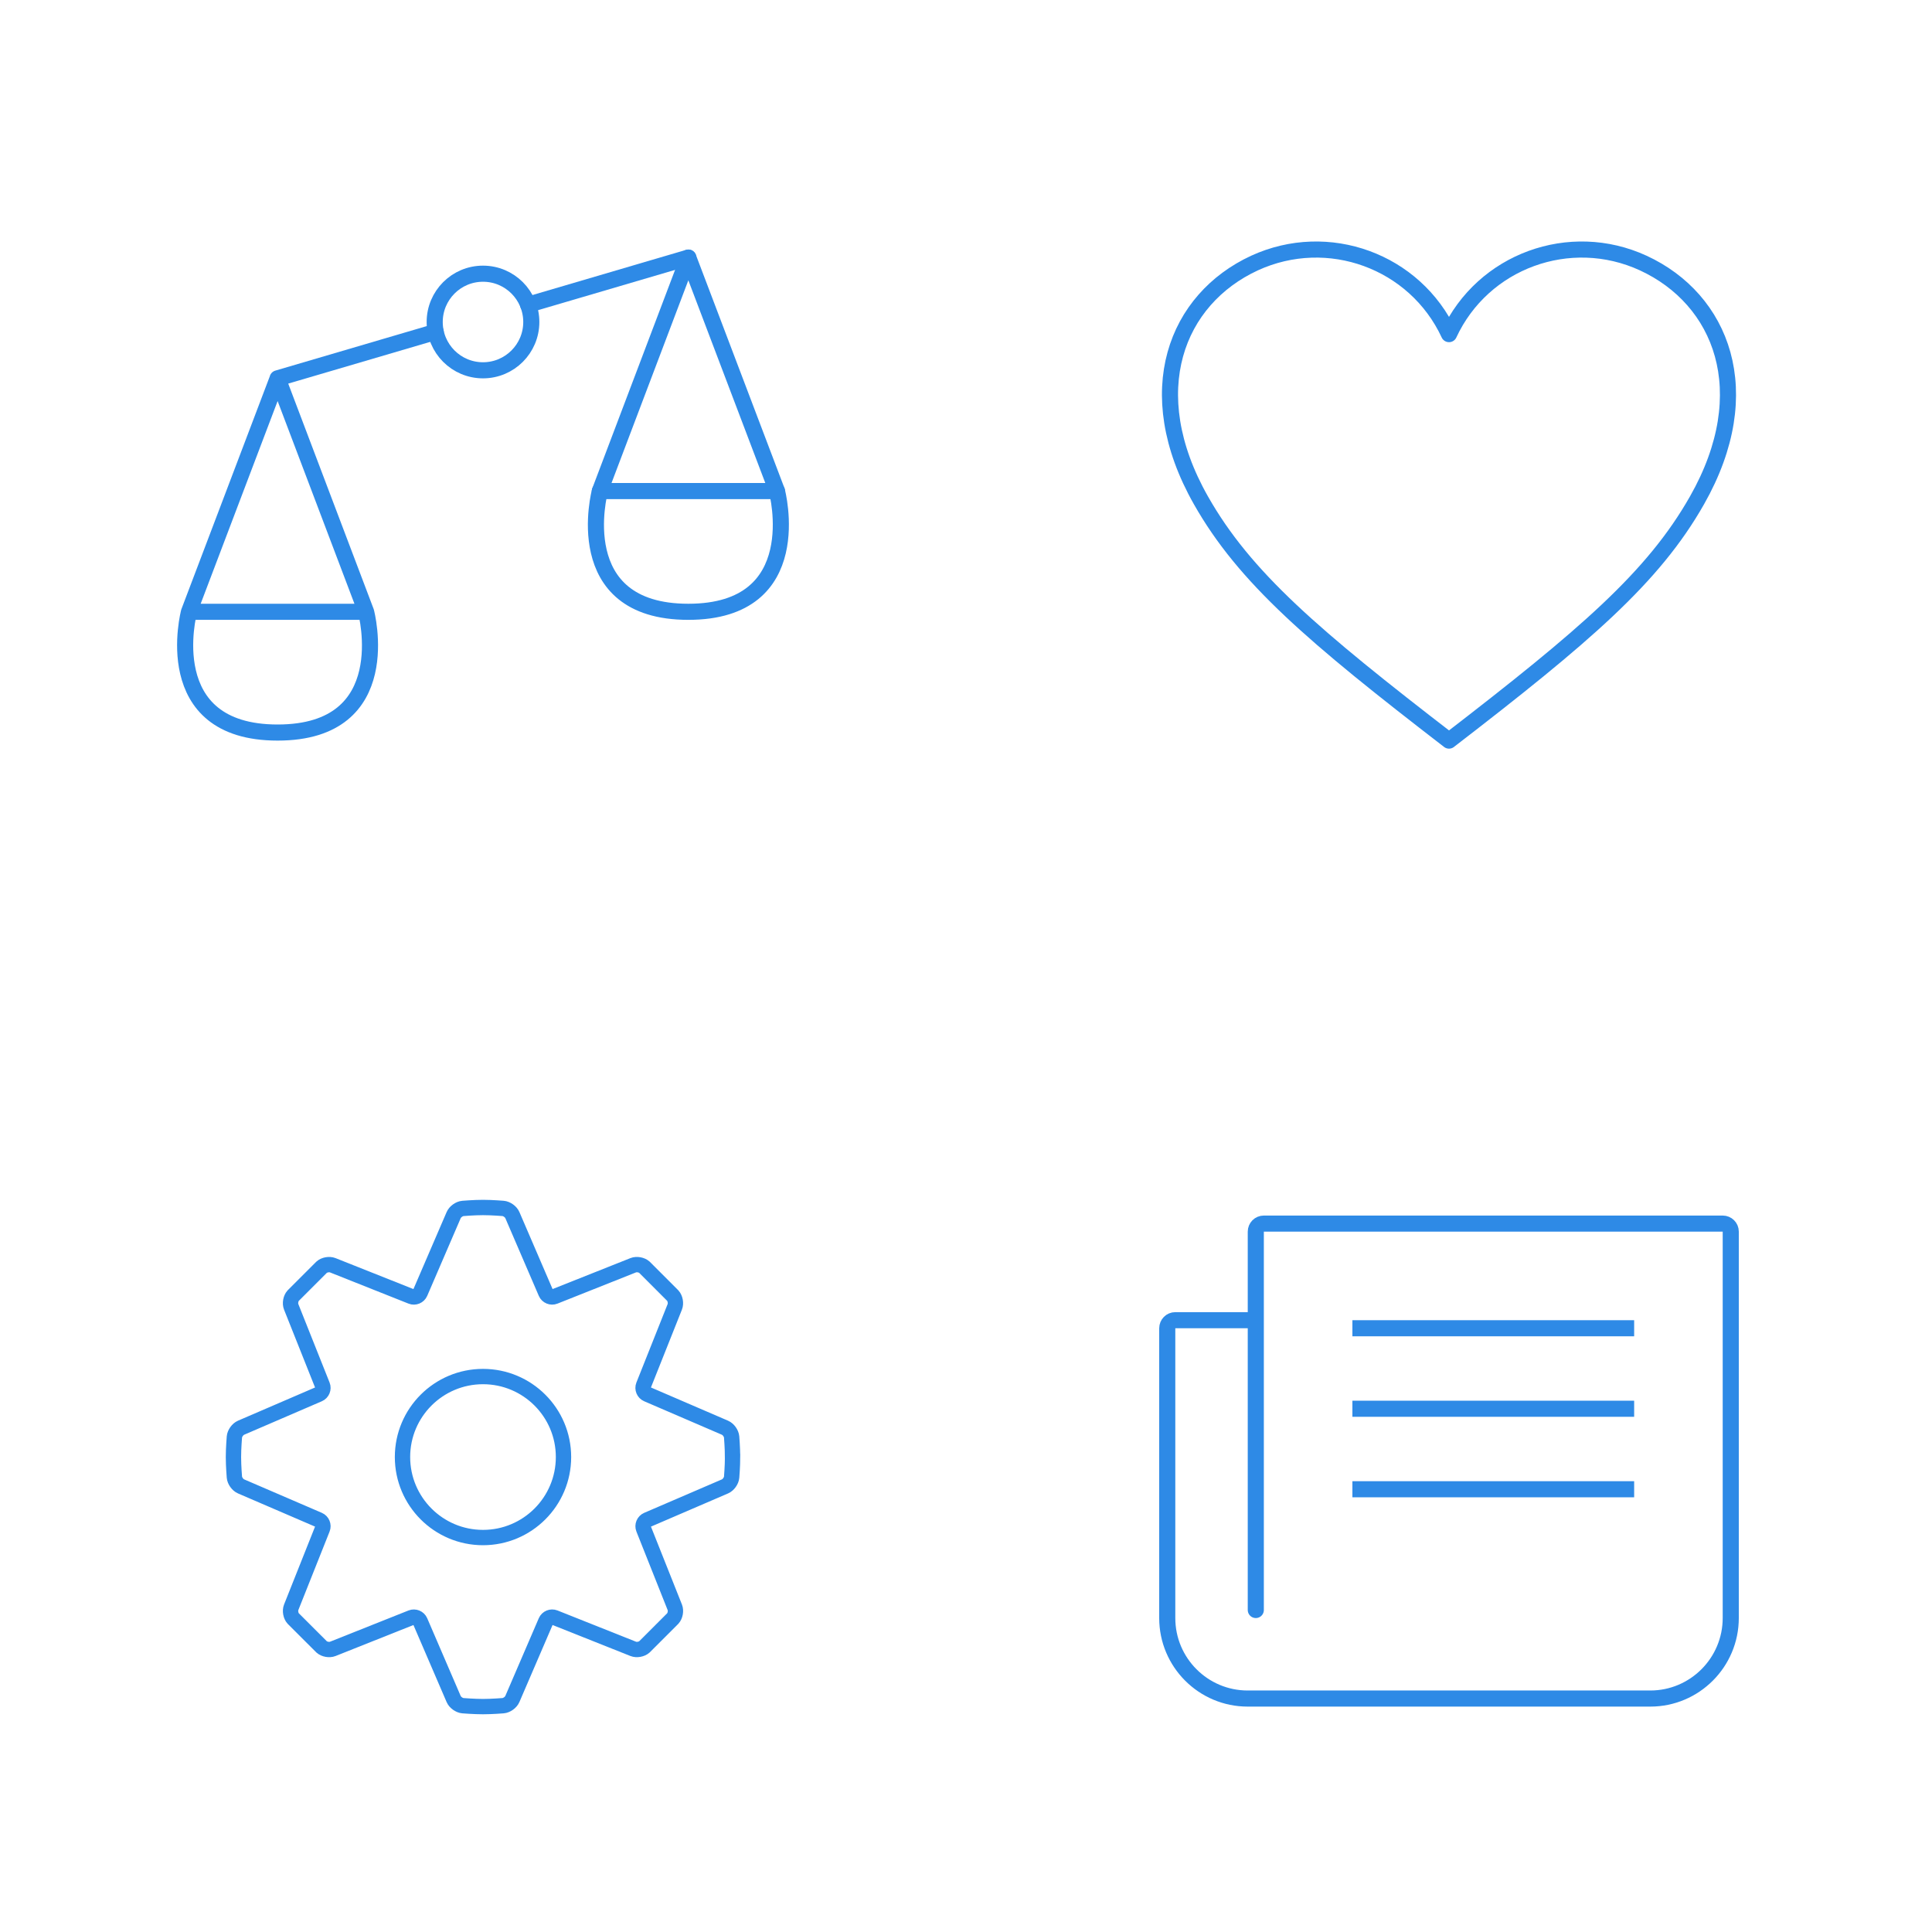 <?xml version="1.0" encoding="utf-8"?><!DOCTYPE svg PUBLIC "-//W3C//DTD SVG 1.1//EN" "http://www.w3.org/Graphics/SVG/1.1/DTD/svg11.dtd"><svg width="240" height="240" viewBox="0 0 240 240" xmlns="http://www.w3.org/2000/svg" xmlns:xlink="http://www.w3.org/1999/xlink"><svg width="120" height="120" viewBox="-595.5 420.5 120 120" enable-background="new -595.5 420.5 120 120" id="comparison-clean"><path fill="none" stroke="#2E8AE6" stroke-width="2" stroke-linecap="round" stroke-linejoin="round" stroke-miterlimit="10" d="M-520.983 481.5l10.99-29 11.01 29"/><path fill="none" stroke="#2E8AE6" stroke-width="2" stroke-linecap="round" stroke-linejoin="round" stroke-miterlimit="10" d="M-561.012 511.5c14.99 0 10.99-15 10.99-15h-22s-3.98 15 11.01 15zM-509.993 496.5c15.01 0 11.01-15 11.01-15h-22s-4.02 15 10.99 15zM-572.02 496.5l11.008-29 10.99 29M-561.02 467.5l19.646-5.775M-529.902 458.353l19.91-5.853"/><circle fill="none" stroke="#2E8AE6" stroke-width="2" stroke-miterlimit="10" cx="-535.5" cy="460.5" r="6"/></svg><svg width="120" height="120" viewBox="-595.5 420.5 120 120" enable-background="new -595.5 420.5 120 120" id="favorite_clean" x="120"><path fill="none" stroke="#2E8AE6" stroke-width="2" stroke-linecap="round" stroke-linejoin="round" stroke-miterlimit="10" d="M-535.5 512.5c8.415-6.486 14.757-11.55 19.677-16.192s8.416-8.864 11.14-13.67c3.837-6.762 4.592-13.007 3.175-18.122-1.417-5.114-5.006-9.098-9.857-11.337-4.56-2.1-9.54-2.164-13.908-.568-4.367 1.596-8.12 4.852-10.226 9.396-2.112-4.544-5.87-7.8-10.24-9.396s-9.356-1.53-13.923.567c-4.844 2.238-8.425 6.222-9.837 11.336-1.413 5.115-.657 11.36 3.174 18.123 2.72 4.804 6.216 9.025 11.138 13.668s11.267 9.706 19.688 16.192z"/></svg><svg width="120" height="120" viewBox="-595.5 420.5 120 120" enable-background="new -595.5 420.5 120 120" id="settings-clean" y="120"><path fill="none" stroke="#2E8AE6" stroke-width="1.905" stroke-miterlimit="10" d="M-545.5 481.498c0-5.522 4.48-9.998 10-9.998 5.524 0 10 4.476 10 9.998s-4.476 10.002-10 10.002c-5.522 0-10-4.48-10-10.002zm41 .002c0-1.12-.113-2.493-.113-2.493-.038-.453-.41-.973-.828-1.15l-9.664-4.164c-.418-.18-.622-.673-.454-1.096l3.885-9.76c.168-.424.058-1.046-.246-1.385l-3.53-3.533c-.34-.303-.962-.414-1.385-.246l-9.764 3.882c-.422.17-.915-.036-1.094-.453l-4.16-9.66c-.18-.416-.697-.79-1.15-.827 0 0-1.374-.115-2.496-.115-1.12 0-2.494.116-2.494.116-.453.038-.97.41-1.15.828l-4.163 9.66c-.18.416-.673.622-1.095.452l-9.766-3.882c-.422-.168-1.045-.057-1.383.247l-3.533 3.532c-.304.34-.415.96-.246 1.384l3.887 9.76c.168.424-.036.918-.453 1.097l-9.66 4.163c-.416.18-.79.698-.828 1.15 0 0-.116 1.374-.116 2.494 0 1.122.116 2.495.116 2.495.038.453.412.973.83 1.15l9.658 4.16c.417.18.622.673.453 1.096l-3.886 9.768c-.167.423-.057 1.043.247 1.382l3.535 3.532c.338.304.96.414 1.383.246l9.762-3.886c.422-.168.915.036 1.095.453l4.16 9.663c.18.42.698.79 1.15.828 0 0 1.376.113 2.497.113 1.122 0 2.495-.114 2.495-.114.453-.037.97-.41 1.15-.828l4.16-9.663c.18-.417.672-.62 1.095-.453l9.764 3.886c.423.168 1.045.058 1.384-.246l3.532-3.532c.304-.34.415-.96.246-1.382l-3.885-9.767c-.167-.422.037-.914.455-1.095l9.663-4.16c.417-.178.79-.697.828-1.15 0 0 .114-1.373.114-2.495z"/></svg><svg width="120" height="120" viewBox="-595.5 420.5 120 120" enable-background="new -595.5 420.5 120 120" id="subscribe-clean" x="120" y="120"><path fill="none" stroke="#2E8AE6" stroke-width="2" stroke-linecap="round" stroke-miterlimit="10" d="M-559.5 500.5v-46.998c0-.553.44-1.002 1-1.002h57c.553 0 1 .44 1 .998v47.992c0 5.527-4.485 10.01-9.992 10.01h-50.016c-5.52 0-9.992-4.486-9.992-9.996v-36.002c0-.553.445-1.002.996-1.002h9.004"/><path fill="none" stroke="#2E8AE6" stroke-width="2" stroke-miterlimit="10" d="M-547.5 465.5h35M-547.5 475.5h35M-547.5 485.5h35"/></svg></svg>